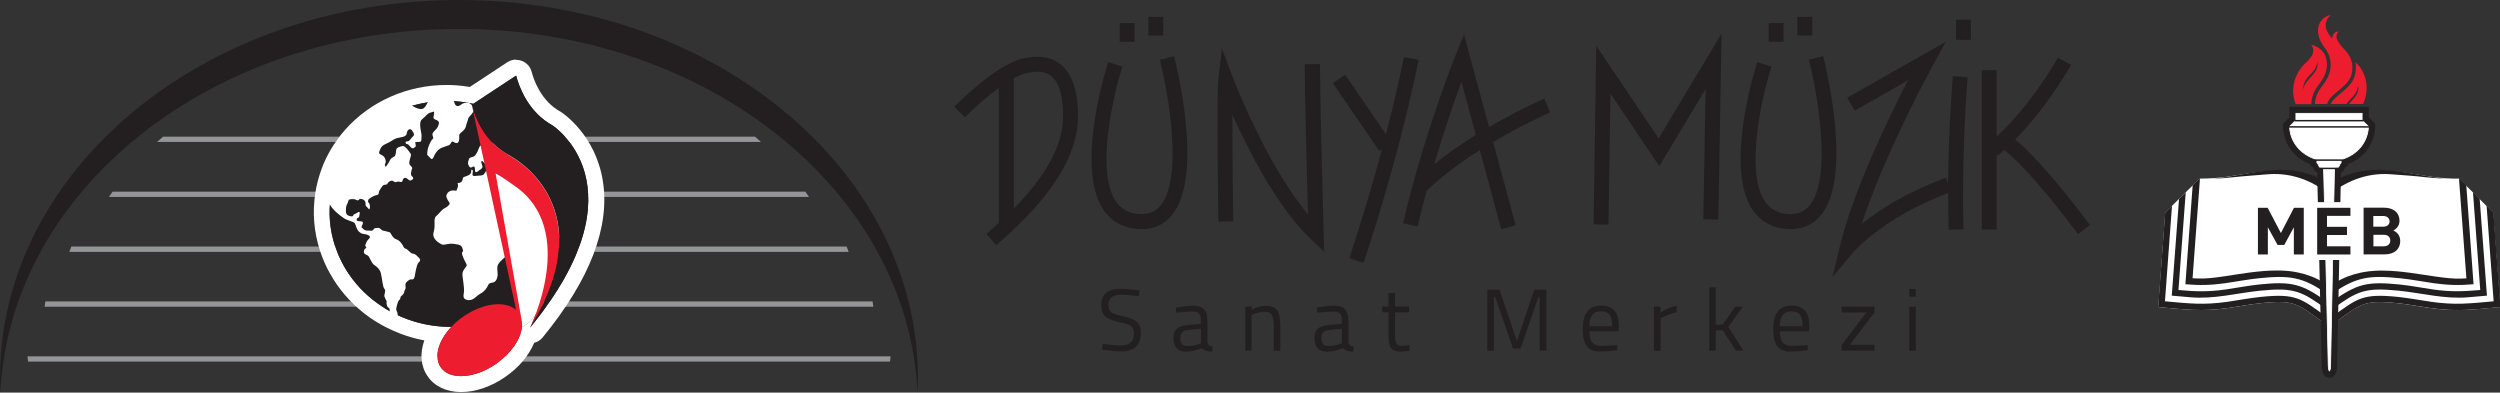 <svg width="312" height="49" viewBox="0 0 312 49" fill="none" xmlns="http://www.w3.org/2000/svg">
<rect x="0" y="0" width="312" height="49" fill="#333333" stroke="none"/>
<g clip-path="url(#clip0_227_2048)">
<path d="M306.897 22.291L311.135 26.522L312.014 38.322C308.584 38.624 306.624 38.926 303.251 38.437C301.896 38.25 300.527 37.977 299.172 37.833C296.015 37.516 294.992 37.66 292.988 39.099L290.682 40.754L288.376 39.099C286.372 37.645 285.349 37.502 282.192 37.833C280.837 37.977 279.468 38.236 278.113 38.437C274.726 38.912 272.78 38.624 269.35 38.322L270.229 26.522L271.079 25.672L274.51 22.291C275.576 22.291 276.657 22.233 278.012 22.046C279.382 21.845 280.751 21.586 282.12 21.442C286.718 20.967 287.223 21.658 290.682 24.176C294.156 21.658 294.646 20.967 299.244 21.442C300.613 21.586 301.982 21.845 303.352 22.046C304.721 22.248 305.816 22.305 306.897 22.291Z" fill="white"/>
<path d="M291.936 32.451L291.677 45.691C291.677 46.41 291.388 47.158 290.711 47.158C290.034 47.158 289.745 46.396 289.745 45.691L289.443 32.451H291.936ZM292.138 22.335L292.08 25.227H289.27L289.198 22.335V21.572C288.621 21.313 288.881 20.766 288.347 20.766V20.493C286.012 19.644 284.873 17.615 284.917 15.442L285.709 14.65V13.326H295.626V14.65L296.419 15.442C296.462 17.615 295.323 19.644 292.988 20.493V20.766C292.455 20.766 292.715 21.299 292.152 21.572V22.335H292.138ZM290.091 25.227L290.019 22.335L289.976 20.982C289.789 20.982 289.644 20.982 289.515 20.896C289.371 20.78 289.385 20.536 289.154 20.32V19.917C286.935 19.255 285.796 17.543 285.738 15.787L286.531 15.01V14.146H294.79V15.01L295.583 15.787C295.525 17.543 294.387 19.27 292.167 19.917V20.32C291.936 20.536 291.951 20.78 291.806 20.896C291.677 20.996 291.518 20.982 291.345 20.982L291.316 22.335L291.259 25.227H290.091ZM290.711 46.309C290.581 46.151 290.567 45.849 290.567 45.676L290.264 32.451H291.115L290.855 45.676C290.855 45.863 290.841 46.151 290.711 46.309Z" fill="#231F20"/>
<path d="M287.381 11.412C287.511 9.8 289.486 9.282 289.212 7.728C288.88 9.555 287.468 9.196 287.381 11.412ZM286.488 12.98C286.272 12.419 286.156 11.815 286.185 11.167C286.243 9.843 286.848 8.663 287.771 7.829C288.707 6.994 288.938 6.231 288.434 5.569C289.76 5.943 290.423 6.792 290.408 8.145C290.322 10.304 288.534 10.664 288.448 12.995H286.502L286.488 12.98ZM293.983 7.771C294.877 8.606 295.41 9.814 295.352 11.167C295.323 11.815 295.165 12.434 294.905 12.98H293.147C293.738 12.29 294.473 11.714 294.3 10.721C294.069 11.987 293.305 12.203 292.844 12.98H290.884C290.97 12.75 291.115 12.549 291.36 12.304C291.504 12.16 291.648 12.031 291.806 11.901C291.979 11.757 292.152 11.613 292.325 11.469C293.032 10.879 293.853 10.131 293.983 8.937C294.026 8.505 294.041 8.116 293.983 7.757V7.771ZM290.408 12.98H288.909C288.952 11.959 289.342 11.354 289.803 10.735C289.918 10.577 290.048 10.405 290.163 10.232C290.279 10.045 290.394 9.858 290.495 9.656C290.697 9.224 290.855 8.735 290.87 8.131C290.87 7.282 290.567 6.591 290.192 6.059C288.621 4.073 289.255 2.231 290.87 1.856C289.961 2.749 290.048 3.684 291.057 4.821C291.086 4.274 291.374 3.929 291.878 3.929C291.374 4.447 291.59 4.936 292.08 5.598C292.181 5.728 292.311 5.886 292.469 6.044C293.32 6.922 293.68 7.67 293.55 8.908C293.349 10.879 290.841 11.498 290.423 12.98H290.408Z" fill="#ED1C2E"/>
<path d="M290.408 40.568L288.362 39.1C286.358 37.646 285.335 37.502 282.178 37.833C280.823 37.977 279.454 38.236 278.099 38.438C274.712 38.913 272.766 38.625 269.335 38.322L270.215 26.522L271.065 25.673L270.186 37.603C273.242 37.876 274.971 38.092 278.013 37.661C279.382 37.459 280.751 37.2 282.12 37.056C286.589 36.596 287.18 37.243 290.408 39.589V40.568ZM299.186 37.833C296.03 37.517 295.006 37.661 293.003 39.1L291.014 40.524V39.546C294.214 37.229 294.819 36.596 299.273 37.056C300.642 37.2 302.011 37.459 303.381 37.661C306.422 38.092 308.152 37.876 311.207 37.603L310.328 25.673L311.179 26.522L312.058 38.322C308.627 38.625 306.667 38.927 303.294 38.438C301.939 38.251 300.57 37.977 299.215 37.833H299.186ZM290.394 38.61C287.237 36.337 286.329 35.847 282.048 36.279C279.137 36.581 276.312 37.358 273.357 37.099L271.036 36.898L271.944 24.824L272.78 23.989L271.872 36.193C274.092 36.394 275.548 36.437 277.796 36.121C279.194 35.919 280.578 35.646 281.962 35.502C285.998 35.085 287.266 35.416 290.365 37.632V38.61H290.394ZM308.065 37.099C305.11 37.358 302.285 36.581 299.374 36.279C295.107 35.847 294.199 36.322 291.071 38.582V37.603C294.17 35.416 295.424 35.099 299.446 35.502C300.829 35.646 302.228 35.919 303.611 36.121C305.86 36.437 307.316 36.38 309.535 36.193L308.627 23.989L309.463 24.824L310.371 36.898L308.051 37.099H308.065ZM290.106 23.788C287.756 22.148 285.349 21.543 282.913 21.759C281.515 21.889 280.117 21.96 278.719 22.119C277.897 22.219 277.047 22.277 276.196 22.277C276.831 22.234 277.45 22.148 278.185 22.032C280.434 21.658 282.524 21.212 284.571 21.198C286.387 21.198 288.246 21.514 290.077 22.579L290.106 23.788ZM291.36 22.579C293.19 21.514 295.05 21.183 296.866 21.198C298.912 21.212 301.002 21.673 303.251 22.032C303.972 22.148 304.606 22.248 305.24 22.277C304.39 22.277 303.539 22.205 302.718 22.119C301.334 21.946 299.936 21.874 298.523 21.759C296.102 21.543 293.68 22.162 291.331 23.802L291.36 22.594V22.579ZM290.38 36.653C287.367 34.538 285.709 34.336 281.919 34.725C280.521 34.869 279.122 35.142 277.71 35.344C275.966 35.588 274.481 35.632 272.737 35.473L273.645 23.126L273.717 23.054L274.496 22.291V22.248H274.539V22.507L273.631 34.725L274.236 34.754C275.187 34.797 276.283 34.682 277.508 34.495C279.641 34.178 281.832 33.775 283.98 33.761C284.21 33.761 284.441 33.761 284.657 33.761C285.392 33.789 286.127 33.861 286.848 34.02C287.929 34.25 288.981 34.639 290.005 35.272L290.351 35.488L290.38 36.639V36.653ZM306.941 22.291L307.719 23.054L307.791 23.126L308.699 35.473C306.955 35.632 305.471 35.588 303.727 35.344C302.329 35.142 300.93 34.869 299.518 34.725C295.756 34.336 294.084 34.538 291.086 36.624V35.473L291.432 35.286C292.441 34.653 293.507 34.264 294.588 34.034C295.309 33.876 296.03 33.804 296.779 33.775C297.01 33.775 297.226 33.775 297.457 33.775C299.604 33.789 301.795 34.207 303.928 34.509C305.154 34.682 306.249 34.811 307.2 34.768L307.806 34.739L306.898 22.522V22.291V22.277H306.941V22.306V22.291Z" fill="#231F20"/>
<path d="M290.091 25.227L290.019 22.335L289.976 20.982C289.789 20.982 289.644 20.982 289.515 20.896C289.371 20.781 289.385 20.536 289.154 20.32V19.917C286.935 19.255 285.796 17.543 285.738 15.787L286.531 15.01V14.146H294.79V15.01L295.583 15.787C295.525 17.543 294.387 19.27 292.167 19.917V20.32C291.936 20.536 291.951 20.781 291.806 20.896C291.677 20.996 291.518 20.982 291.345 20.982L291.316 22.335L291.259 25.227H290.091ZM290.711 46.309C290.581 46.151 290.567 45.849 290.567 45.676L290.264 32.451H291.115L290.855 45.676C290.855 45.863 290.841 46.151 290.711 46.309Z" fill="white" stroke="white" stroke-width="0.1" stroke-miterlimit="3.86"/>
<path d="M294.992 14.966H286.358V15.153H294.992V14.966Z" fill="#231F20"/>
<path d="M295.871 15.743H285.407V15.93H295.871V15.743Z" fill="#231F20"/>
<path d="M292.354 19.888H288.924V20.075H292.354V19.888Z" fill="#231F20"/>
<path d="M292.354 20.924H288.924V21.111H292.354V20.924Z" fill="#231F20"/>
<path fill-rule="evenodd" clip-rule="evenodd" d="M287.511 31.761V25.933H286.286L284.657 29.084L283 25.933H281.789V31.761H283.029V28.365L284.239 30.566H285.075L286.272 28.365V31.761H287.511Z" fill="#231F20"/>
<path fill-rule="evenodd" clip-rule="evenodd" d="M293.334 31.761V30.739H290.408V29.329H292.902V28.307H290.408V26.94H293.334V25.933H289.183V31.761H293.334Z" fill="#231F20"/>
<path fill-rule="evenodd" clip-rule="evenodd" d="M299.547 30.077C299.547 29.3 299.057 28.926 298.682 28.767C298.999 28.623 299.46 28.206 299.46 27.558C299.46 26.566 298.74 25.918 297.514 25.918H294.978V31.746H297.615C298.74 31.746 299.547 31.156 299.547 30.062V30.077ZM298.221 27.616C298.221 28.019 297.932 28.292 297.399 28.292H296.188V26.954H297.399C297.918 26.954 298.221 27.227 298.221 27.631V27.616ZM298.307 30.019C298.307 30.408 298.048 30.739 297.486 30.739H296.203V29.3H297.486C298.048 29.3 298.307 29.616 298.307 30.019Z" fill="#231F20"/>
<path d="M57.28 3.612C88.183 3.612 113.35 23.773 114.503 49C114.532 48.396 114.56 47.791 114.56 47.187C114.56 21.125 88.918 0 57.28 0C25.642 0 0 21.125 0 47.187C0 47.791 0.029 48.396 0.058 49C1.211 23.773 26.377 3.612 57.28 3.612Z" fill="#231F20"/>
<path d="M8.908 30.767C8.821 30.983 8.735 31.213 8.648 31.429H105.912C105.826 31.213 105.754 30.983 105.653 30.767H8.908Z" fill="#939598"/>
<path d="M5.665 37.617C5.636 37.833 5.593 38.063 5.564 38.279H108.997C108.968 38.063 108.925 37.833 108.896 37.617H5.665Z" fill="#939598"/>
<path d="M111.073 45.129C111.101 44.913 111.116 44.683 111.145 44.467H3.431C3.445 44.683 3.474 44.913 3.503 45.129H111.073Z" fill="#939598"/>
<path d="M14.053 23.917C13.895 24.133 13.751 24.363 13.592 24.579H100.968C100.81 24.363 100.666 24.133 100.507 23.917H14.053Z" fill="#939598"/>
<path d="M20.352 17.053C20.093 17.269 19.848 17.499 19.603 17.715H94.972C94.728 17.485 94.483 17.269 94.223 17.053H20.352Z" fill="#939598"/>
<path d="M64.415 9.44C64.804 10.908 65.943 13.987 68.969 15.656C68.969 15.656 80.645 23.197 66.173 40.854C66.173 40.854 66.462 40.264 66.836 39.286C66.101 40.423 65.135 40.811 65.135 40.811C64.977 42.322 63.795 44.092 61.921 45.402C60.451 46.424 58.865 46.942 57.539 46.942C56.429 46.942 55.507 46.582 55.002 45.834C54.109 44.553 54.714 42.509 56.329 40.797C56.257 40.797 56.17 40.797 56.098 40.797C56.098 40.797 56.084 40.797 56.069 40.797C55.32 40.797 54.57 40.725 53.806 40.61C52.696 40.437 51.63 40.149 50.635 39.761C50.361 39.66 50.102 39.545 49.842 39.43C49.396 39.228 48.963 39.012 48.545 38.782C48.372 38.681 48.214 38.581 48.041 38.48C47.551 38.178 47.089 37.861 46.643 37.501C46.571 37.444 46.498 37.386 46.426 37.329C46.109 37.07 45.792 36.796 45.489 36.508C45.489 36.508 45.461 36.48 45.446 36.48C44.783 35.832 44.178 35.127 43.645 34.364C43.385 33.99 43.14 33.602 42.909 33.199C42.794 32.997 42.693 32.796 42.592 32.594C42.391 32.177 42.203 31.76 42.03 31.328C41.944 31.112 41.872 30.896 41.8 30.68C41.151 28.709 40.949 26.593 41.295 24.42C41.439 23.456 41.699 22.535 42.03 21.657C42.117 21.442 42.203 21.226 42.304 21.01C42.592 20.377 42.924 19.758 43.299 19.182C43.428 18.995 43.558 18.794 43.688 18.607C43.962 18.232 44.25 17.873 44.553 17.527C47.262 14.462 51.313 12.591 55.723 12.591C56.516 12.591 57.323 12.649 58.13 12.778C58.447 12.822 58.75 12.893 59.053 12.951L64.4 9.425M64.4 7.439C64.011 7.439 63.636 7.555 63.305 7.77L58.635 10.85C58.635 10.85 58.505 10.821 58.433 10.821C57.539 10.677 56.617 10.605 55.723 10.605C50.823 10.605 46.21 12.649 43.053 16.218C42.708 16.606 42.376 17.024 42.073 17.455C41.915 17.671 41.771 17.887 41.627 18.103C41.194 18.779 40.805 19.484 40.488 20.204C40.373 20.449 40.272 20.693 40.185 20.952C39.796 21.974 39.508 23.039 39.349 24.118C38.974 26.536 39.176 28.953 39.94 31.299C40.027 31.544 40.113 31.803 40.2 32.047C40.387 32.537 40.603 33.012 40.834 33.486C40.949 33.717 41.079 33.947 41.209 34.177C41.468 34.638 41.742 35.084 42.045 35.516C42.65 36.379 43.327 37.185 44.091 37.919C44.091 37.919 44.135 37.962 44.149 37.976C44.48 38.293 44.826 38.595 45.187 38.897C45.273 38.969 45.345 39.027 45.432 39.099C45.936 39.487 46.455 39.861 47.017 40.193C47.205 40.308 47.392 40.423 47.58 40.523C48.055 40.797 48.545 41.041 49.05 41.257C49.338 41.387 49.641 41.516 49.943 41.632C50.923 42.006 51.932 42.294 52.956 42.481C52.379 44.107 52.495 45.704 53.374 46.97C54.253 48.237 55.738 48.928 57.554 48.928C59.37 48.928 61.316 48.251 63.074 47.028C64.761 45.862 66.015 44.351 66.663 42.783C67.067 42.682 67.442 42.452 67.716 42.121C73.611 34.925 76.147 28.363 75.239 22.607C74.331 16.822 70.224 14.117 70.05 14.002C70.007 13.973 69.964 13.958 69.935 13.93C67.528 12.606 66.62 10.001 66.346 8.95C66.188 8.332 65.726 7.828 65.135 7.598C64.905 7.511 64.66 7.468 64.429 7.468L64.4 7.439Z" fill="white"/>
<path d="M70.639 28.962C71.832 21.281 66.23 14.038 58.127 12.784C50.025 11.53 42.49 16.741 41.297 24.422C40.105 32.103 45.707 39.346 53.809 40.6C61.912 41.854 69.447 36.644 70.639 28.962Z" fill="#231F20"/>
<path d="M50.217 40.293C50.217 40.293 49.713 40.034 49.641 39.343C49.583 38.652 49.338 38.882 49.511 38.22C49.669 37.558 49.756 37.501 49.886 37.386C50.016 37.271 49.9 37.069 50.102 36.925C50.289 36.781 50.433 36.594 50.448 36.436C50.448 36.278 50.578 36.163 50.621 35.961C50.664 35.76 50.477 35.501 50.707 35.242C50.938 34.983 51.154 34.824 51.414 34.867C51.673 34.91 51.745 34.551 51.774 34.407C51.803 34.248 51.976 33.025 52.221 32.795C52.466 32.565 52.509 32.392 52.307 32.205C52.105 32.018 51.904 31.701 51.543 31.658C51.183 31.615 50.895 31.097 50.635 31.039C50.376 30.968 50.347 30.752 50.261 30.608C50.174 30.464 49.9 30.003 49.439 29.859C48.978 29.715 48.761 29.053 48.675 29.01C48.603 28.953 47.911 28.809 47.695 28.751C47.695 28.751 47.407 28.449 47.248 28.435C47.09 28.435 46.787 28.463 46.715 28.507C46.643 28.564 46.542 28.852 46.268 28.794C45.994 28.737 45.634 28.866 45.389 28.622C45.144 28.377 45.057 28.406 45.158 28.204C45.259 28.003 45.432 27.658 45.086 27.629C44.74 27.6 44.437 27.614 44.524 27.341C44.61 27.082 44.769 27.269 44.827 27.01C44.87 26.765 44.956 26.463 44.827 26.449C44.697 26.434 44.394 26.694 44.221 26.737C44.048 26.765 44.149 27.053 43.803 26.996C43.457 26.938 43.212 26.837 43.183 26.478C43.14 26.118 43.183 25.657 43.342 25.427C43.486 25.197 43.443 25.039 43.544 24.938C43.645 24.837 44.207 24.794 44.437 24.938C44.668 25.067 44.726 24.995 44.855 24.866C44.985 24.736 45.417 24.909 45.489 25.024C45.562 25.139 45.634 25.183 45.619 25.499C45.619 25.816 45.893 25.859 45.994 26.06C46.095 26.276 46.21 25.902 46.167 25.701C46.109 25.485 46.124 25.398 45.994 25.283C45.85 25.168 45.994 24.837 46.037 24.837C46.066 24.837 46.498 24.448 46.96 24.362C47.421 24.276 47.161 24.089 47.392 23.715C47.637 23.355 47.709 23.168 47.882 23.096C48.07 23.024 48.127 23.067 48.243 23.024C48.358 22.981 48.372 22.837 48.516 22.707C48.661 22.578 48.92 22.506 49.021 22.578C49.122 22.65 49.295 22.75 49.396 22.736C49.497 22.707 49.742 22.607 49.915 22.693C50.087 22.779 50.246 22.635 50.246 22.535C50.246 22.434 50.361 22.16 50.621 22.204C50.88 22.247 51.039 22.592 51.255 22.52C51.471 22.448 51.731 22.276 51.457 22.045C51.183 21.829 51.327 21.47 51.356 21.268C51.385 21.052 51.601 21.009 51.212 20.649C50.808 20.304 51.457 19.469 51.241 19.167C51.024 18.865 50.549 18.131 50.203 18.232C49.843 18.332 49.554 18.404 49.468 18.62C49.396 18.836 49.468 18.779 49.381 19.196C49.295 19.613 49.223 19.469 48.92 19.7C48.617 19.916 48.589 20.261 48.387 20.477C48.185 20.693 48.17 20.995 48.055 20.678C47.94 20.362 48.271 20.477 48.084 19.858C47.897 19.239 47.176 19.326 47.32 18.966C47.464 18.62 47.508 18.232 48.127 17.973C48.747 17.714 49.122 17.354 49.54 17.239C49.958 17.124 50.722 17.124 50.765 16.649C50.808 16.174 51.197 15.944 51.428 16.289C51.659 16.634 51.774 16.822 51.514 17.052C51.255 17.282 51.154 17.555 50.981 17.613C50.808 17.671 50.505 17.613 50.635 17.858C50.765 18.117 50.808 17.814 51.125 18.217C51.442 18.62 51.601 18.534 51.817 18.347C52.033 18.145 51.687 17.771 51.889 17.728C52.105 17.685 52.523 17.786 52.567 17.57C52.624 17.34 52.581 16.98 52.61 16.85C52.639 16.706 52.178 15.282 52.653 14.908C53.129 14.533 53.302 14.174 53.662 14.073C54.023 13.972 54.21 13.785 54.181 14.159C54.152 14.533 53.922 14.764 54.368 14.936C54.815 15.109 54.873 15.282 54.657 15.785C54.441 16.289 53.821 16.491 53.994 16.937C54.181 17.397 53.994 17.239 53.763 17.656C53.532 18.073 53.331 18.635 53.331 18.98C53.331 19.326 53.23 19.282 53.475 19.484C53.72 19.685 53.864 20.074 54.066 19.685C54.267 19.282 54.441 18.908 54.758 18.663C55.075 18.419 55.132 18.448 55.637 18.261C56.141 18.073 56.112 18.145 56.3 17.8C56.502 17.455 56.631 17.858 56.992 17.858C57.352 17.858 57.323 17.21 57.309 16.922C57.309 16.62 57.655 16.519 57.929 16.188C58.203 15.857 58.13 15.656 58.318 15.181C58.505 14.706 58.318 14.836 58.75 14.361C59.197 13.9 59.183 13.54 59.053 13.31C58.923 13.08 58.462 12.792 58.462 12.792C58.462 12.792 57.871 12.792 57.611 13.008C57.352 13.238 56.934 13.411 56.747 12.922C56.574 12.432 56.516 12.087 56.516 12.087C56.516 12.087 54.815 11.986 54.195 12.13C53.576 12.274 53.316 12.907 53.244 13.022C53.172 13.137 52.999 13.54 52.668 13.598C52.35 13.656 51.889 13.483 51.514 13.238C51.125 12.994 50.88 12.792 50.88 12.792C50.88 12.792 45.98 14.663 43.457 17.858C40.92 21.052 40.618 24.535 41.093 25.413C41.583 26.291 42.391 26.852 42.852 27.183C43.313 27.528 44.12 27.643 44.264 27.845C44.408 28.046 44.481 28.607 44.769 28.881C45.043 29.169 45.302 29.197 45.562 29.226C45.821 29.255 46.34 29.442 46.109 29.73C45.879 30.018 45.85 29.946 45.677 30.349C45.504 30.752 45.605 30.651 45.691 30.852C45.792 31.054 45.504 30.881 45.417 31.342C45.331 31.817 45.879 31.745 46.037 32.032C46.196 32.306 46.426 32.853 46.628 33.011C46.83 33.169 47.378 33.471 47.536 34.105C47.695 34.738 47.752 35.831 47.983 36.062C48.214 36.292 47.868 36.796 47.998 37.055C48.127 37.314 48.142 37.429 48.228 37.53C48.315 37.63 48.185 37.616 48.257 37.976C48.329 38.336 48.416 38.379 48.545 38.436C48.675 38.494 48.589 38.925 48.761 39.184C48.934 39.444 49.136 39.616 49.107 39.904C49.079 40.192 50.116 40.494 50.318 40.638C50.52 40.796 50.232 40.364 50.232 40.364L50.217 40.293Z" fill="white"/>
<path d="M66.649 16.577C66.649 16.577 66.058 16.707 66.145 16.836C66.217 16.966 66.375 17.253 66.073 17.268C65.755 17.297 65.482 16.994 65.352 16.994C65.222 16.994 65.092 17.239 65.179 17.498C65.265 17.757 65.049 18.103 64.804 18.174C64.573 18.247 64.314 18.577 64.055 18.563C63.795 18.534 63.622 18.793 63.449 18.808C63.276 18.808 63.392 18.779 63.103 18.75C62.815 18.721 62.945 18.506 62.195 18.16C61.446 17.815 61.503 17.786 61.302 17.757C61.1 17.728 61.013 17.843 60.624 17.901C60.235 17.973 59.947 18.16 59.875 18.261C59.803 18.362 59.658 18.793 59.586 18.937C59.5 19.081 59.341 19.455 59.096 19.542C58.851 19.628 58.65 19.657 58.577 19.758C58.505 19.873 58.332 20.333 58.448 20.563C58.563 20.794 58.621 20.894 58.75 20.909C58.88 20.923 59.053 20.736 59.168 20.779C59.269 20.808 59.298 21.24 59.284 21.34C59.284 21.427 59.399 21.585 59.615 21.398C59.831 21.197 60.278 21.053 60.206 20.736C60.148 20.419 59.99 20.276 60.091 20.132C60.192 19.988 60.322 20.261 60.48 20.391C60.653 20.52 60.898 20.621 61.085 20.65C61.273 20.678 61.691 21.009 61.359 20.966C61.028 20.909 60.884 20.851 60.768 21.125C60.653 21.398 60.494 21.599 60.394 21.743C60.293 21.887 60.048 21.902 59.788 21.916C59.529 21.916 58.952 22.089 58.967 21.787C58.967 21.484 59.111 21.254 58.895 21.182C58.678 21.11 59.024 21.585 58.491 21.858C57.958 22.132 57.785 22.002 57.741 22.362C57.684 22.722 57.439 22.837 57.194 22.837C56.949 22.837 57.295 22.938 57.107 23.398C56.92 23.859 57.107 23.816 56.617 23.772C56.113 23.729 55.767 24.075 55.709 24.406C55.651 24.737 56.055 25.197 56.113 25.355C56.156 25.528 55.839 25.816 55.464 26.003C55.089 26.19 54.815 26.665 54.426 26.982C54.037 27.298 54.397 28.061 54.124 28.953C53.85 29.845 54.815 30.32 55.104 30.493C55.392 30.666 55.925 30.32 56.632 30.435C57.352 30.55 57.554 30.522 57.741 31.069C57.943 31.601 57.482 31.241 57.727 31.918C57.958 32.594 58.275 32.939 58.246 33.126C58.217 33.313 57.641 33.76 57.713 34.349C57.785 34.954 57.929 35.904 57.914 36.307C57.914 36.71 57.597 37.3 58.332 37.444C59.068 37.587 59.457 36.897 59.947 36.652C60.437 36.407 60.754 35.976 60.941 35.544C61.114 35.112 61.705 35.501 61.979 34.853C62.253 34.206 61.979 33.803 62.094 33.184C62.224 32.565 63.723 31.644 64.084 31.112C64.444 30.579 64.011 30.464 64.775 29.903C65.539 29.356 65.323 28.406 65.467 28.133C65.626 27.859 67.442 28.895 67.644 29.025C67.845 29.169 67.802 30.205 68.062 31.097C68.321 31.989 68.566 31.874 68.739 31.313C68.912 30.752 68.624 30.205 69.388 29.831C70.152 29.471 71.103 29.37 71.103 29.37C71.103 29.37 72.775 23.427 66.692 16.577H66.649Z" fill="white"/>
<path d="M65.136 40.812C65.136 40.812 66.491 40.294 67.211 38.581C67.932 36.869 70.065 29.544 66.664 24.68C63.262 19.816 61.302 20.837 61.302 20.837L65.15 40.812H65.136Z" fill="white"/>
<path d="M63.435 19.311C60.408 17.642 59.269 14.563 58.88 13.095L64.415 38.696C63.089 37.487 60.293 37.789 57.828 39.502C55.133 41.372 53.879 44.207 55.003 45.833C56.141 47.459 59.24 47.258 61.921 45.402C63.795 44.092 64.977 42.322 65.136 40.811C65.164 40.581 65.164 40.365 65.136 40.149L65.092 39.919L61.849 21.643C62.714 22.089 64.242 23.211 64.242 23.211C72.198 28.68 66.159 40.869 66.159 40.869C73.885 28.435 67.485 21.556 63.42 19.326L63.435 19.311Z" fill="#ED1C2E"/>
<path d="M66.173 40.854C73.899 28.421 67.499 21.542 63.435 19.312C60.408 17.642 59.269 14.563 58.88 13.095L64.415 9.454C64.804 10.922 65.943 14.002 68.969 15.671C68.969 15.671 80.645 23.212 66.173 40.869V40.854Z" fill="#231F20"/>
<path d="M132.318 8.001C131.05 7.022 129.363 6.821 127.273 7.411C124.045 8.317 119.288 13.109 119.086 13.325L120.412 14.635C121.191 13.843 122.906 12.246 124.65 10.965V27.817C124.117 28.306 123.641 28.723 123.266 29.054L123.108 29.198L124.333 30.594L124.492 30.45C127.187 28.09 134.365 21.801 134.524 14.851C134.596 11.498 133.861 9.195 132.318 8.001ZM126.524 26.018V9.756C126.971 9.512 127.403 9.325 127.792 9.21C129.277 8.792 130.416 8.879 131.18 9.483C132.217 10.289 132.722 12.131 132.664 14.822C132.563 19.053 129.349 23.154 126.524 26.032V26.018Z" fill="#231F20"/>
<path d="M144.743 7.454C145.752 11.339 147.712 22.175 144.83 25.658C144.181 26.45 143.287 26.78 142.134 26.709C140.866 26.622 139.929 26.104 139.266 25.14C136.7 21.355 138.978 11.713 140.073 8.317L138.3 7.742C138.127 8.274 134.12 20.866 137.709 26.191C138.704 27.644 140.145 28.45 141.99 28.579C142.149 28.579 142.293 28.594 142.451 28.594C144.008 28.594 145.291 28.018 146.242 26.867C150.336 21.945 146.689 7.612 146.53 7.008L144.729 7.468L144.743 7.454Z" fill="#231F20"/>
<path d="M141.601 2.878H139.741V5.209H141.601V2.878Z" fill="#231F20"/>
<path d="M145.175 2.101H143.316V4.432H145.175V2.101Z" fill="#231F20"/>
<path d="M227.55 6.993L225.748 7.454C226.757 11.339 228.717 22.175 225.834 25.658C225.186 26.449 224.292 26.78 223.139 26.708C221.871 26.622 220.934 26.104 220.271 25.14C217.705 21.355 219.982 11.713 221.078 8.317L219.305 7.741C219.132 8.274 215.125 20.866 218.714 26.19C219.709 27.644 221.15 28.45 222.995 28.579C223.153 28.579 223.298 28.593 223.456 28.593C225.013 28.593 226.296 28.018 227.247 26.867C231.34 21.945 227.694 7.612 227.535 7.008L227.55 6.993Z" fill="#231F20"/>
<path d="M222.592 2.878H220.732V5.209H222.592V2.878Z" fill="#231F20"/>
<path d="M226.166 2.101H224.307V4.432H226.166V2.101Z" fill="#231F20"/>
<path d="M164.692 8.015H162.832C162.832 11.727 163.106 22.002 163.236 26.751C158.004 20.506 153.881 9.727 153.838 9.612L152.497 6.058L152.051 9.828C151.806 11.814 152.036 27.01 152.051 27.658L153.91 27.629C153.867 24.722 153.795 18.563 153.809 14.332C155.827 18.808 159.431 25.902 163.61 29.86L165.254 31.414L165.196 29.154C165.196 28.996 164.735 12.85 164.735 8.015H164.692Z" fill="#231F20"/>
<path d="M175.199 7.123C175.199 7.123 174.493 10.879 172.965 16.765L167.877 9.325L166.334 10.375L172.143 18.851L172.475 18.621C171.437 22.492 170.082 27.126 168.396 32.22L170.169 32.81C174.954 18.477 177.015 7.569 177.044 7.468L175.213 7.123H175.199Z" fill="#231F20"/>
<path d="M192.726 12.318C192.496 12.419 189.497 13.714 185.836 15.858L182.709 4.303L181.671 6.864C181.628 6.965 177.707 16.679 175.098 27.86L176.914 28.277C177.275 26.752 177.649 25.27 178.039 23.816C179.999 21.917 182.377 20.19 184.683 18.736L187.35 28.608L189.152 28.119L186.341 17.729C190.175 15.456 193.404 14.06 193.461 14.031L192.726 12.318ZM178.99 20.507C180.258 16.189 181.541 12.534 182.391 10.217L184.179 16.837C182.449 17.916 180.662 19.139 178.99 20.492V20.507Z" fill="#231F20"/>
<path d="M199.212 5.713L198.881 28.004L200.74 28.033L200.985 11.685L207.082 20.737L212.862 11.109L212.574 27.371L214.448 27.399L214.851 4.188L206.996 17.269L199.212 5.713Z" fill="#231F20"/>
<path d="M243.708 9.483C243.708 9.555 243.189 15.585 243.117 22.909L242.857 22.19C237.87 24.003 234.44 26.262 232.35 27.946C235.232 19.067 241.185 8.217 241.257 8.087L242.843 5.209L230.533 12.188L231.456 13.815L238.115 10.03C235.751 14.606 231.297 23.759 229.625 30.709L228.688 34.595L231.254 31.515C231.254 31.515 234.973 27.14 243.131 24.09C243.131 25.586 243.145 27.14 243.189 28.68L245.048 28.622C244.76 19.067 245.567 9.728 245.567 9.641L243.708 9.483Z" fill="#231F20"/>
<path d="M245.971 2.46H244.111V4.964H245.971V2.46Z" fill="#231F20"/>
<path d="M251.491 17.413C255.614 13.225 258.338 8.332 258.468 8.088L256.824 7.195C256.824 7.195 253.682 12.88 249.185 17.053V8.749H247.326V28.652H249.185V19.255L249.315 19.413C249.589 19.183 249.863 18.952 250.122 18.708C250.857 19.255 253.668 21.658 259.332 29.213L260.831 28.09C255.556 21.053 252.644 18.334 251.477 17.398L251.491 17.413Z" fill="#231F20"/>
<path d="M139.986 36.782C138.891 36.782 138.329 37.2 138.329 38.02C138.329 38.481 138.458 38.797 138.703 38.97C138.949 39.142 139.467 39.315 140.246 39.488C141.024 39.661 141.572 39.891 141.889 40.164C142.206 40.438 142.379 40.898 142.379 41.517C142.379 43.086 141.572 43.863 139.943 43.863C139.41 43.863 138.732 43.805 137.925 43.676L137.522 43.618L137.608 42.913C138.603 43.042 139.367 43.114 139.885 43.114C140.966 43.114 141.514 42.611 141.514 41.589C141.514 41.172 141.399 40.884 141.154 40.697C140.909 40.524 140.462 40.366 139.813 40.236C138.949 40.049 138.343 39.819 137.983 39.531C137.622 39.243 137.435 38.754 137.435 38.078C137.435 36.711 138.257 36.034 139.9 36.034C140.433 36.034 141.082 36.092 141.831 36.193L142.206 36.25L142.134 36.97C141.111 36.84 140.39 36.782 139.957 36.782H139.986Z" fill="#231F20"/>
<path d="M150.696 39.934V42.754C150.725 43.028 150.927 43.186 151.33 43.244L151.301 43.891C150.725 43.891 150.278 43.747 149.99 43.445C149.327 43.733 148.664 43.891 148.001 43.891C147.496 43.891 147.107 43.747 146.847 43.459C146.588 43.172 146.444 42.769 146.444 42.222C146.444 41.675 146.574 41.287 146.847 41.042C147.121 40.783 147.539 40.639 148.13 40.567L149.86 40.409V39.934C149.86 39.56 149.773 39.286 149.615 39.128C149.456 38.97 149.226 38.883 148.952 38.883C148.361 38.883 147.756 38.926 147.121 38.998L146.775 39.027L146.747 38.394C147.554 38.236 148.274 38.149 148.894 38.149C149.514 38.149 149.975 38.293 150.249 38.581C150.523 38.869 150.667 39.315 150.667 39.919L150.696 39.934ZM147.309 42.179C147.309 42.855 147.583 43.186 148.145 43.186C148.649 43.186 149.139 43.1 149.615 42.927L149.874 42.841V41.028L148.246 41.186C147.914 41.215 147.669 41.315 147.525 41.474C147.381 41.632 147.309 41.877 147.309 42.179Z" fill="#231F20"/>
<path d="M156.231 43.762H155.409V38.265H156.231V38.653C156.822 38.322 157.398 38.164 157.932 38.164C158.667 38.164 159.157 38.365 159.416 38.754C159.676 39.157 159.791 39.848 159.791 40.87V43.776H158.969V40.898C158.969 40.136 158.897 39.617 158.739 39.33C158.58 39.042 158.263 38.912 157.773 38.912C157.542 38.912 157.297 38.941 157.024 39.013C156.764 39.085 156.562 39.143 156.418 39.215L156.202 39.315V43.776L156.231 43.762Z" fill="#231F20"/>
<path d="M168.295 39.934V42.754C168.324 43.028 168.526 43.186 168.929 43.244L168.9 43.891C168.324 43.891 167.877 43.747 167.589 43.445C166.926 43.733 166.263 43.891 165.6 43.891C165.095 43.891 164.706 43.747 164.447 43.459C164.187 43.172 164.043 42.769 164.043 42.222C164.043 41.675 164.173 41.287 164.447 41.042C164.72 40.783 165.138 40.639 165.729 40.567L167.459 40.409V39.934C167.459 39.56 167.373 39.286 167.214 39.128C167.055 38.97 166.825 38.883 166.551 38.883C165.96 38.883 165.355 38.926 164.72 38.998L164.374 39.027L164.346 38.394C165.153 38.236 165.874 38.149 166.493 38.149C167.113 38.149 167.574 38.293 167.848 38.581C168.122 38.869 168.266 39.315 168.266 39.919L168.295 39.934ZM164.908 42.179C164.908 42.855 165.182 43.186 165.744 43.186C166.248 43.186 166.738 43.1 167.214 42.927L167.473 42.841V41.028L165.845 41.186C165.513 41.215 165.268 41.315 165.124 41.474C164.98 41.632 164.908 41.877 164.908 42.179Z" fill="#231F20"/>
<path d="M175.862 38.984H174.104V41.617C174.104 42.251 174.147 42.668 174.248 42.855C174.334 43.057 174.551 43.157 174.897 43.157L175.877 43.085L175.934 43.762C175.444 43.848 175.07 43.877 174.81 43.877C174.234 43.877 173.844 43.733 173.614 43.459C173.398 43.186 173.282 42.654 173.282 41.862V38.97H172.504V38.25H173.282V36.566H174.104V38.25H175.862V38.97V38.984Z" fill="#231F20"/>
<path d="M185.62 43.762V36.149H187.148L189.31 42.582L191.472 36.149H193V43.762H192.15V37.056H191.991L189.771 43.489H188.82L186.6 37.056H186.442V43.762H185.591H185.62Z" fill="#231F20"/>
<path d="M201.504 43.085L201.821 43.057L201.85 43.704C201.014 43.819 200.293 43.877 199.702 43.877C198.91 43.877 198.347 43.647 198.016 43.186C197.684 42.726 197.526 42.02 197.526 41.042C197.526 39.114 198.29 38.149 199.832 38.149C200.567 38.149 201.129 38.351 201.49 38.768C201.85 39.185 202.037 39.833 202.037 40.725L201.994 41.358H198.362C198.362 41.963 198.477 42.423 198.693 42.711C198.91 42.999 199.299 43.157 199.846 43.157C200.394 43.157 200.956 43.129 201.518 43.085H201.504ZM201.201 40.697C201.201 40.02 201.086 39.545 200.87 39.272C200.654 38.998 200.293 38.855 199.818 38.855C199.342 38.855 198.967 38.998 198.722 39.301C198.477 39.603 198.347 40.063 198.347 40.711H201.216L201.201 40.697Z" fill="#231F20"/>
<path d="M206.405 43.762V38.264H207.226V39.013C207.861 38.567 208.538 38.279 209.244 38.149V38.984C208.942 39.042 208.61 39.128 208.279 39.258C207.947 39.387 207.688 39.488 207.515 39.589L207.241 39.732V43.776H206.419L206.405 43.762Z" fill="#231F20"/>
<path d="M214.131 43.762H213.309V35.861H214.131V40.524L214.995 40.481L216.567 38.265H217.503L215.702 40.797L217.576 43.762H216.639L214.995 41.215L214.131 41.243V43.762Z" fill="#231F20"/>
<path d="M225.273 43.085L225.59 43.057L225.619 43.704C224.783 43.819 224.062 43.877 223.471 43.877C222.678 43.877 222.116 43.647 221.784 43.186C221.453 42.726 221.294 42.02 221.294 41.042C221.294 39.114 222.058 38.149 223.601 38.149C224.336 38.149 224.898 38.351 225.258 38.768C225.619 39.185 225.806 39.833 225.806 40.725L225.763 41.358H222.13C222.13 41.963 222.246 42.423 222.462 42.711C222.678 42.999 223.067 43.157 223.615 43.157C224.163 43.157 224.725 43.129 225.287 43.085H225.273ZM224.97 40.697C224.97 40.02 224.855 39.545 224.638 39.272C224.422 38.998 224.062 38.855 223.586 38.855C223.111 38.855 222.736 38.998 222.491 39.301C222.246 39.603 222.116 40.063 222.116 40.711H224.984L224.97 40.697Z" fill="#231F20"/>
<path d="M229.842 38.999V38.265H233.935V38.999L230.851 43.028H233.935V43.762H229.842V43.028L232.926 38.999H229.842Z" fill="#231F20"/>
<path d="M238.273 37.027V36.062H239.095V37.027H238.273ZM238.273 43.776V38.279H239.095V43.776H238.273Z" fill="#231F20"/>
</g>
<defs>
<clipPath id="clip0_227_2048">
<rect width="312" height="49" fill="white"/>
</clipPath>
</defs>
</svg>
